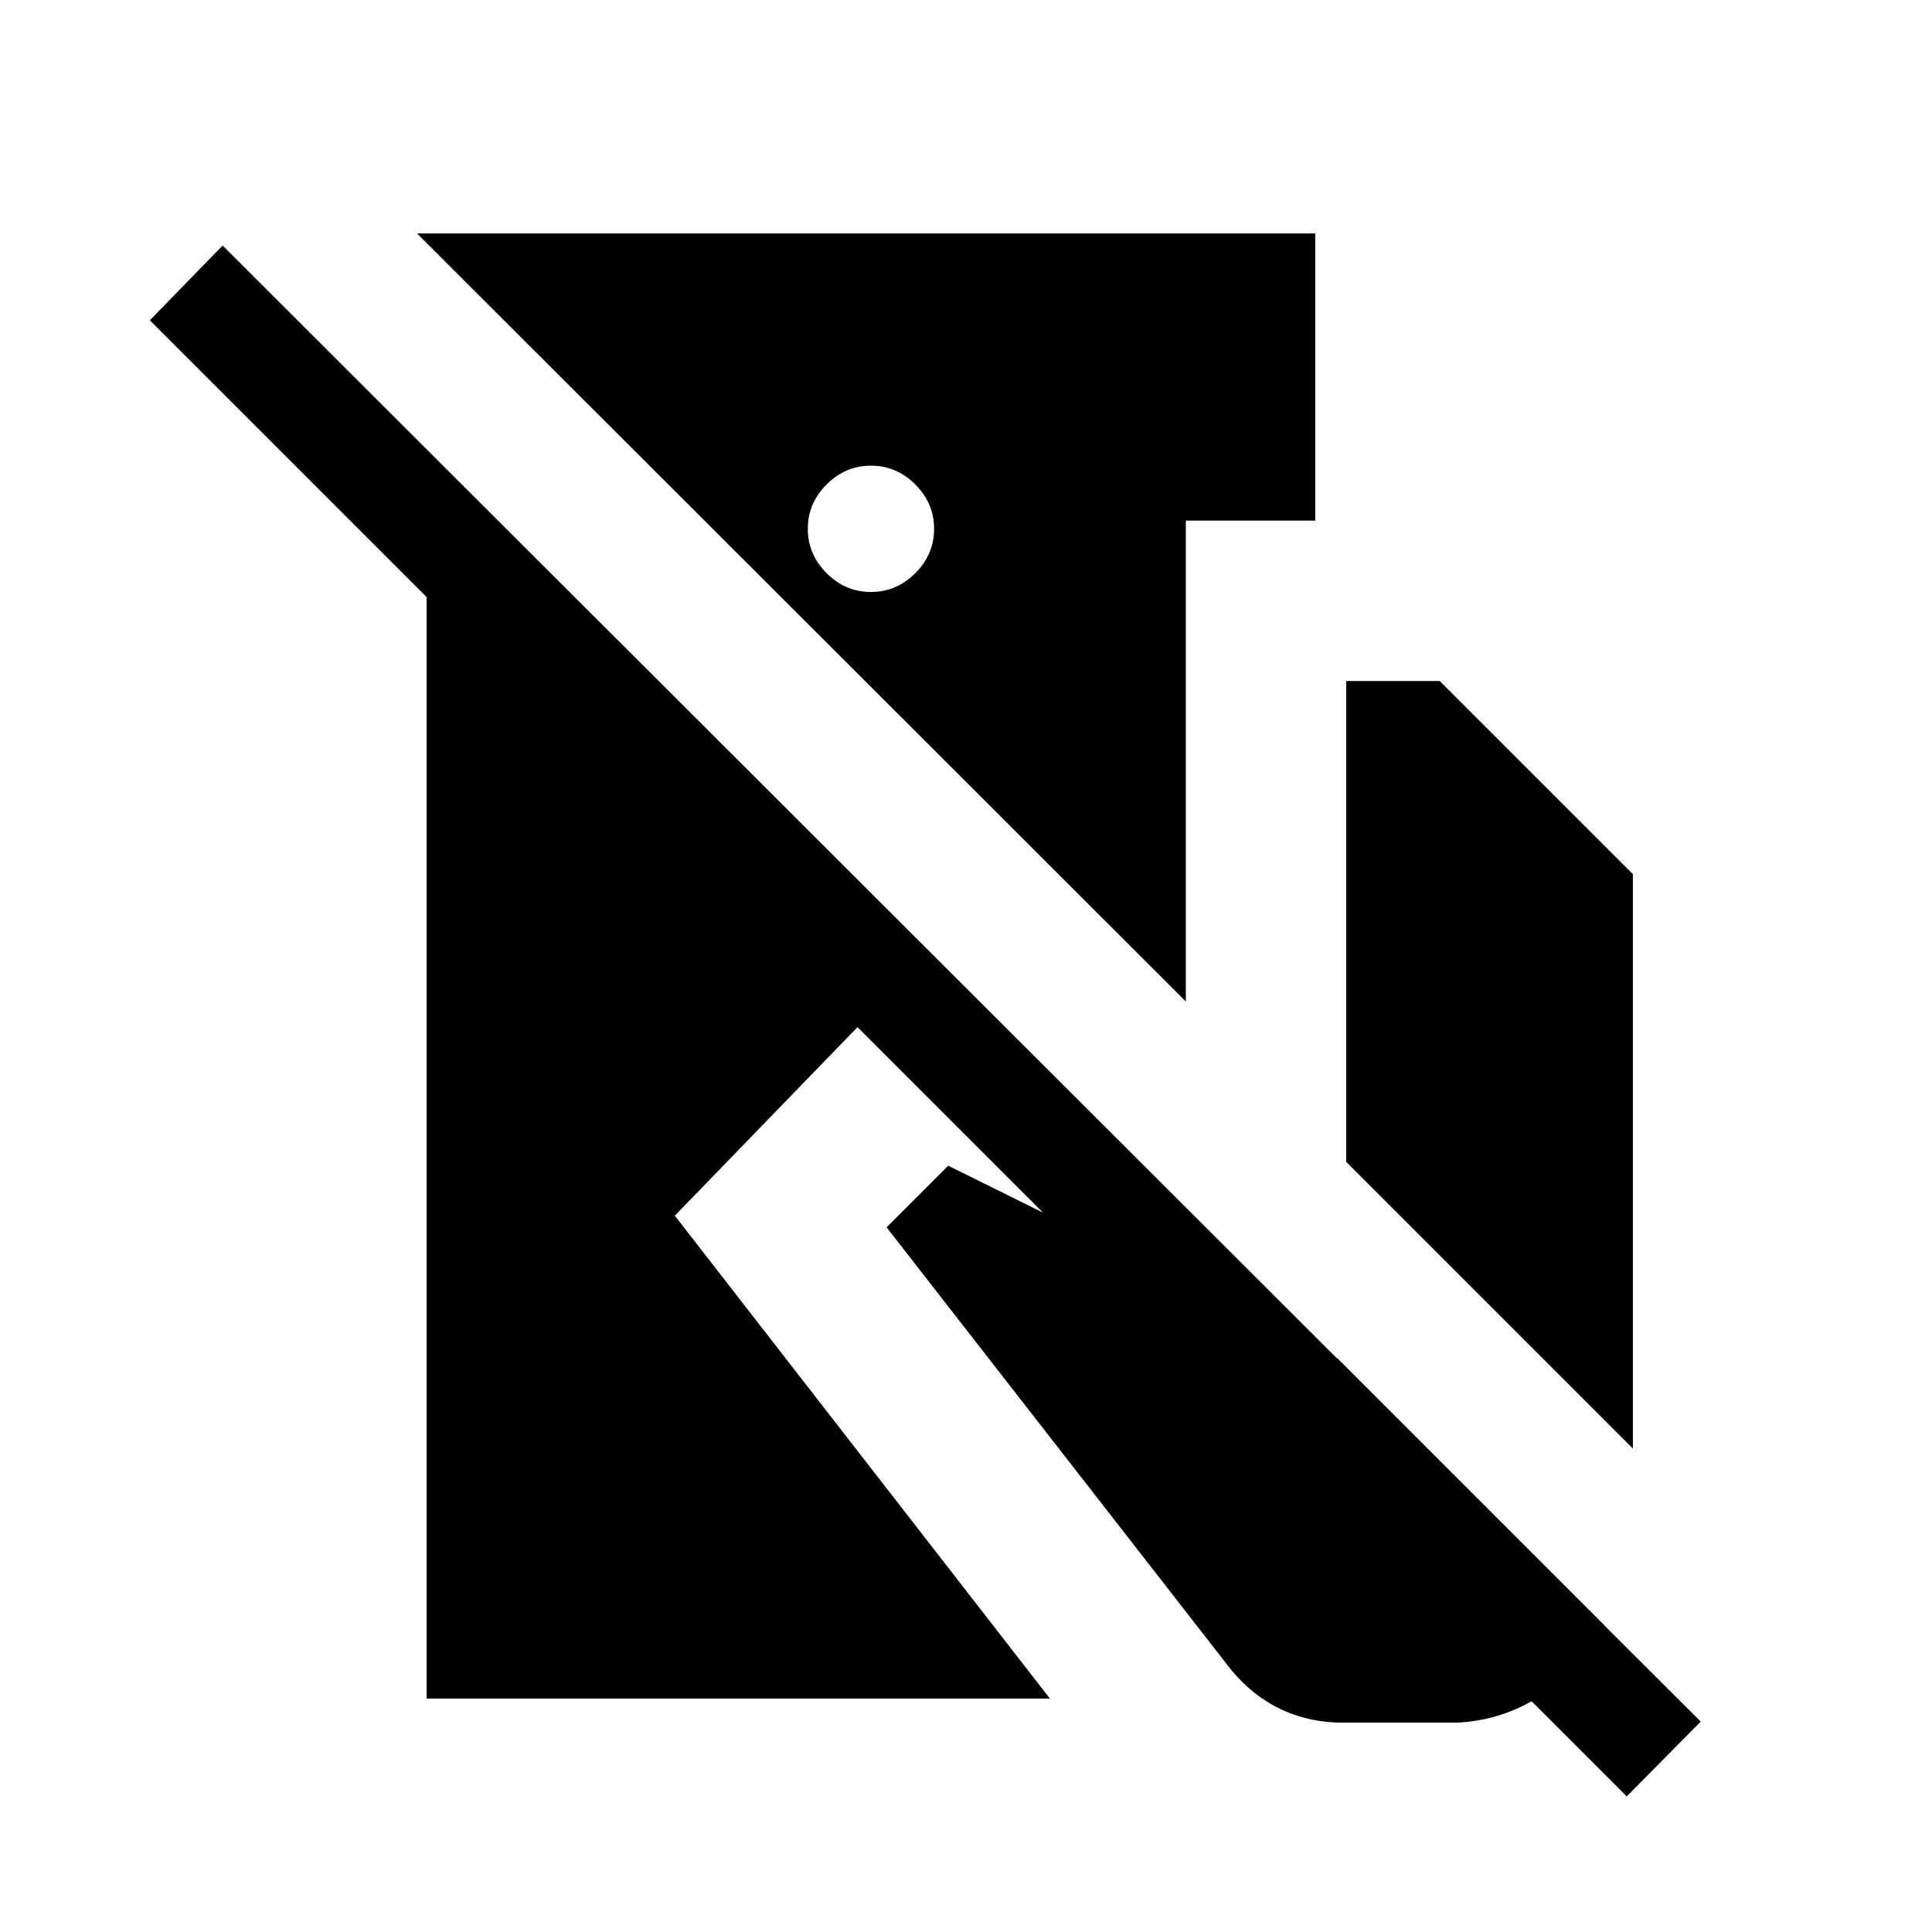 <svg xmlns="http://www.w3.org/2000/svg" height="20" viewBox="0 -960 960 960" width="20"><path d="m110.62-838 734.46 733.46-36.77 37.15-382.23-382.23-90.77 93.69L521.69-116H212v-547.31L74.46-800.85 110.62-838Zm542.92-6v142.69h-64.31v238.93L207.23-844h446.31ZM432.77-728.61q-12.69 0-22.04 9.34-9.34 9.35-9.34 22.04t9.34 22.04q9.35 9.34 22.04 9.34t22.04-9.34q9.34-9.35 9.34-22.04t-9.34-22.04q-9.35-9.34-22.04-9.34Zm236.15 345.92v-238.93h46.46l96 96v285.39L668.92-382.69ZM667.54-104q-16.62 0-30.54-6.42-13.92-6.43-24.92-19.43L440.54-350.16l30.61-30.61L664.61-285l132.54 132.54Q785.84-131 766.42-118t-43.04 14h-55.84Z"/></svg>